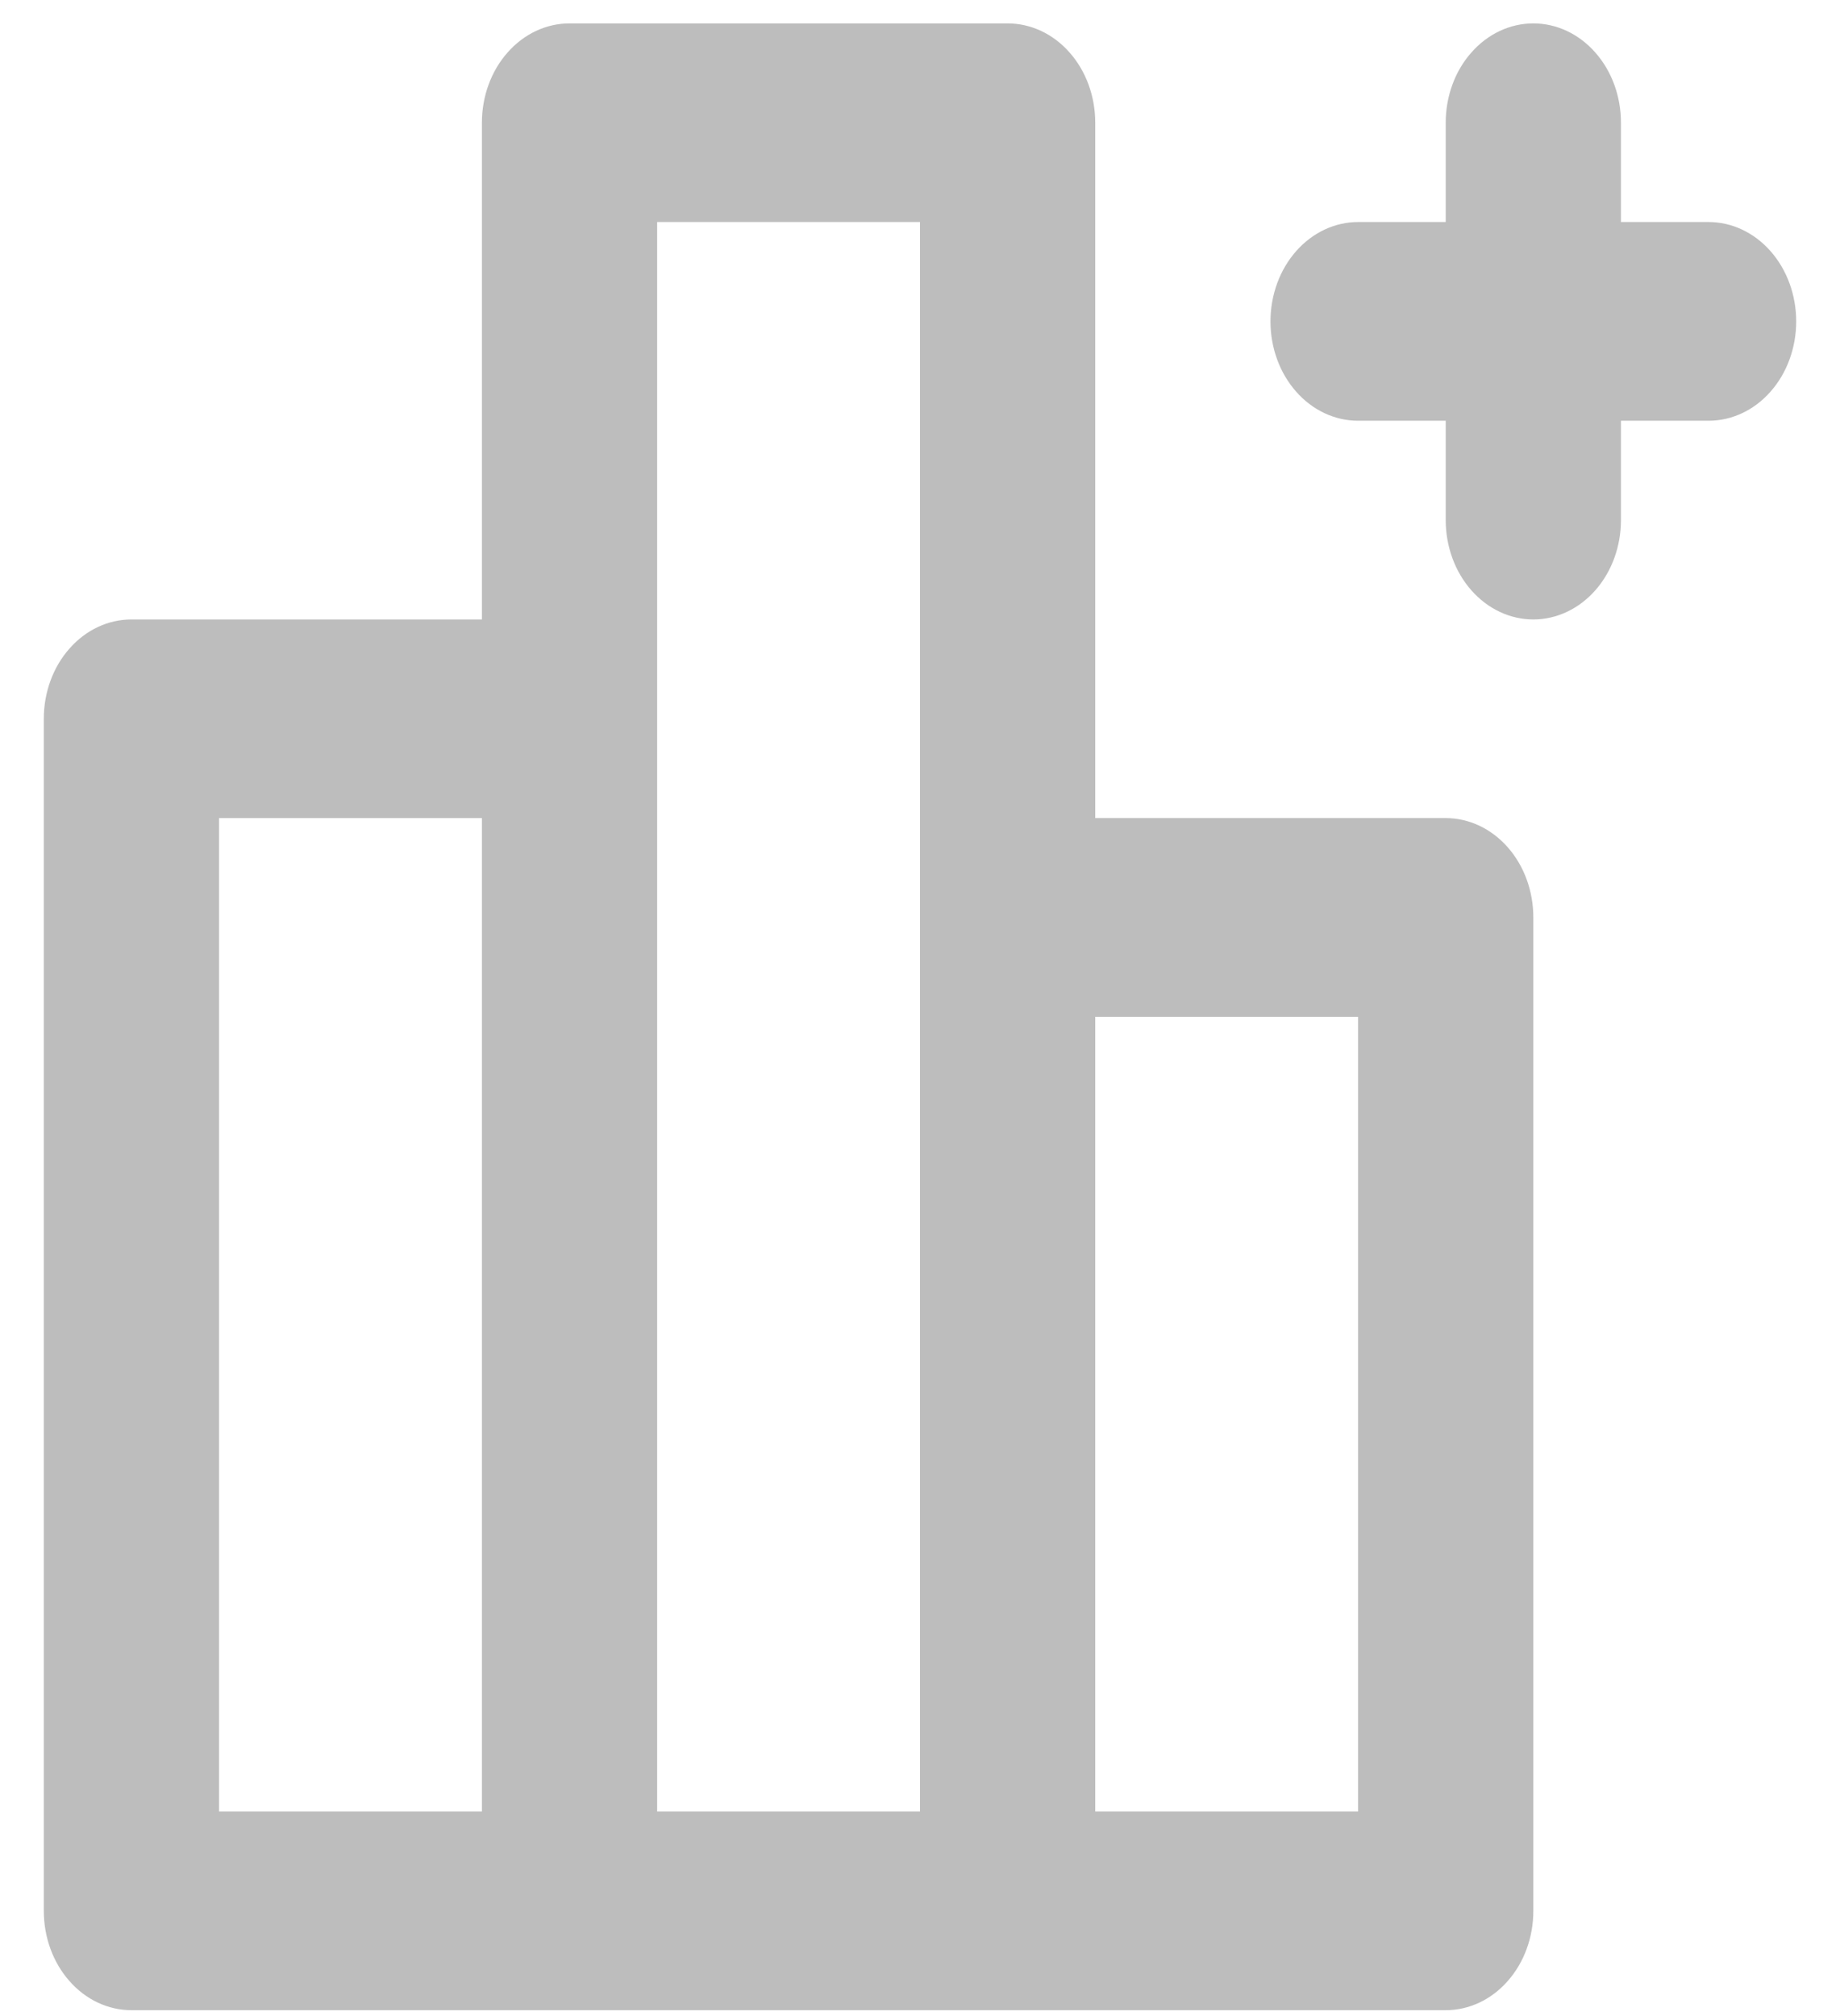 <svg width="21" height="23" viewBox="0 0 21 23" fill="none" xmlns="http://www.w3.org/2000/svg">
<path d="M16.5 9.333H12.5V1.4C12.5 1.099 12.395 0.811 12.207 0.599C12.02 0.386 11.765 0.267 11.5 0.267H6.5C6.235 0.267 5.98 0.386 5.793 0.599C5.605 0.811 5.5 1.099 5.5 1.4V7.067H1.5C1.235 7.067 0.98 7.186 0.793 7.399C0.605 7.611 0.5 7.899 0.5 8.2V21.8C0.5 22.101 0.605 22.389 0.793 22.601C0.98 22.814 1.235 22.933 1.5 22.933H16.5C16.765 22.933 17.02 22.814 17.207 22.601C17.395 22.389 17.5 22.101 17.5 21.8V10.467C17.5 10.166 17.395 9.878 17.207 9.665C17.02 9.453 16.765 9.333 16.5 9.333ZM5.5 20.667H2.5V9.333H5.5V20.667ZM10.5 20.667H7.5V2.533H10.5V20.667ZM15.5 20.667H12.5V11.6H15.5V20.667ZM19.5 2.533H18.5V1.4C18.5 1.099 18.395 0.811 18.207 0.599C18.02 0.386 17.765 0.267 17.5 0.267C17.235 0.267 16.98 0.386 16.793 0.599C16.605 0.811 16.5 1.099 16.5 1.4V2.533H15.5C15.235 2.533 14.98 2.653 14.793 2.865C14.605 3.078 14.5 3.366 14.5 3.667C14.5 3.967 14.605 4.256 14.793 4.468C14.98 4.681 15.235 4.8 15.5 4.8H16.5V5.933C16.5 6.234 16.605 6.522 16.793 6.735C16.98 6.947 17.235 7.067 17.5 7.067C17.765 7.067 18.02 6.947 18.207 6.735C18.395 6.522 18.5 6.234 18.5 5.933V4.8H19.5C19.765 4.8 20.02 4.681 20.207 4.468C20.395 4.256 20.5 3.967 20.5 3.667C20.5 3.366 20.395 3.078 20.207 2.865C20.02 2.653 19.765 2.533 19.5 2.533Z" fill="#BDBDBD"/>
</svg>
